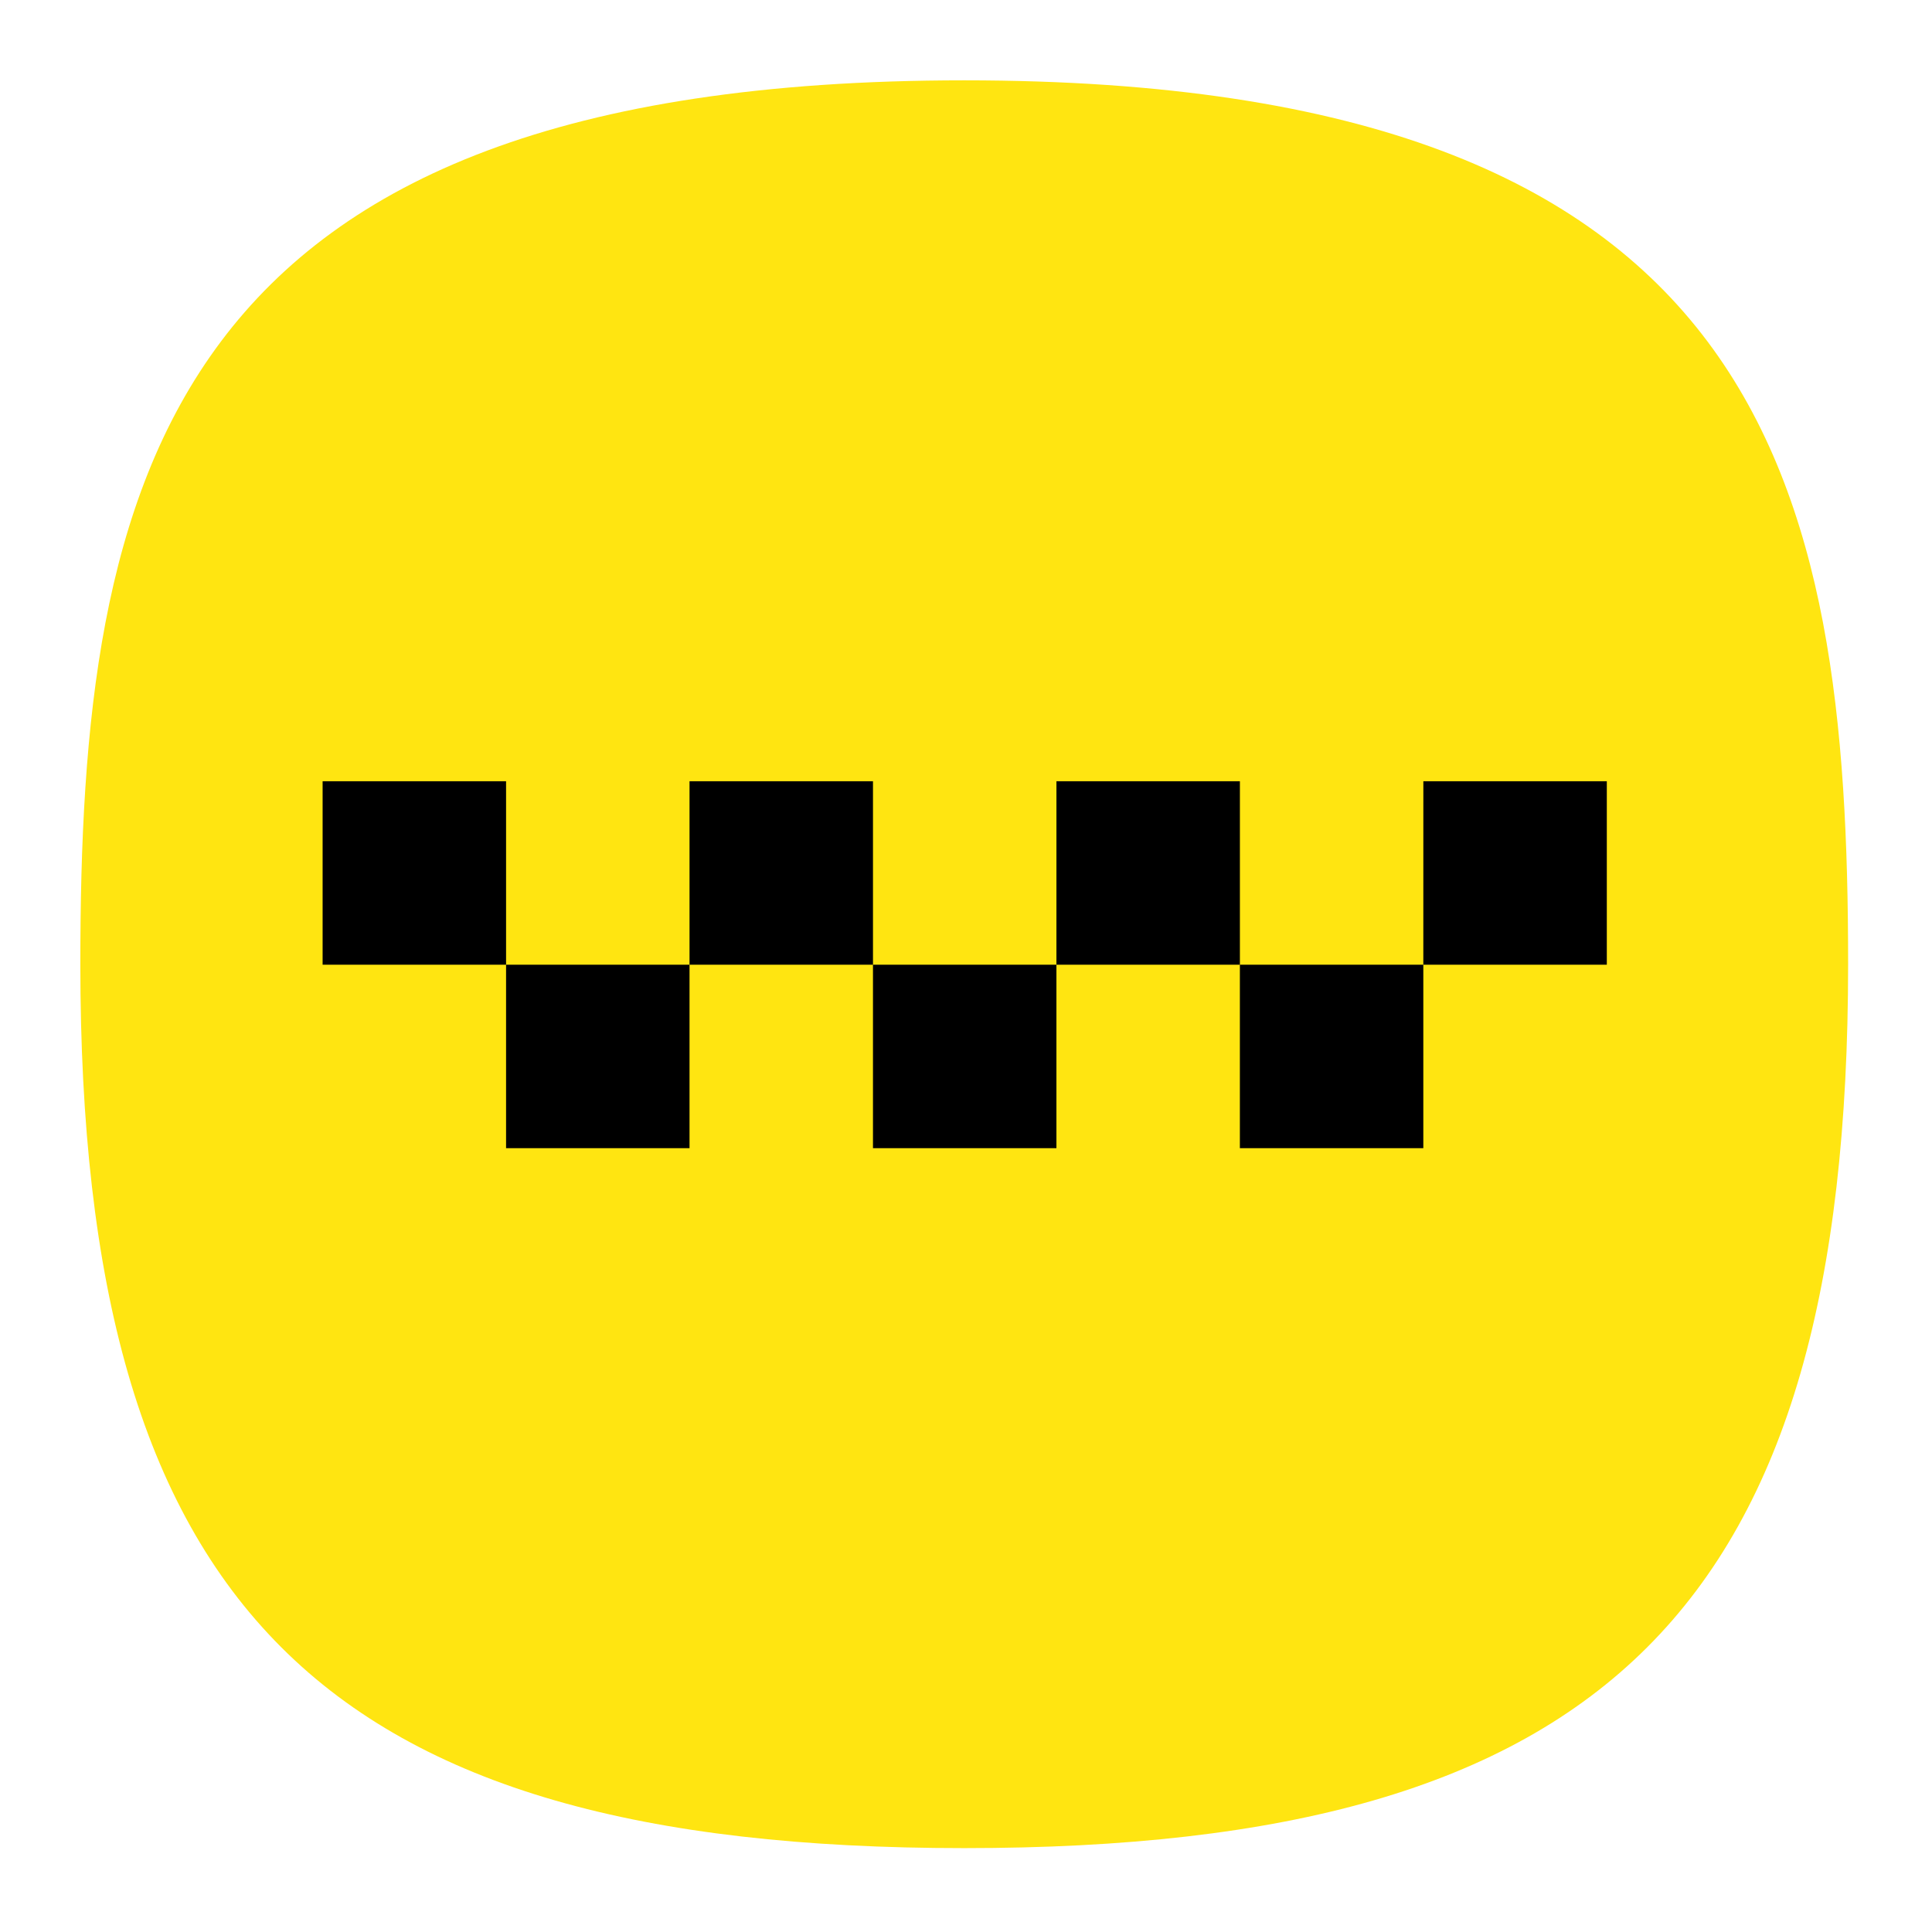 <?xml version="1.0" encoding="UTF-8" standalone="no"?>
<svg
   width="24"
   height="24"
   viewBox="0 0 24 24"
   fill="none"
   version="1.1"
   id="svg154"
   sodipodi:docname="taxi.svg"
   inkscape:version="1.2.2 (b0a8486541, 2022-12-01)"
   xmlns:inkscape="http://www.inkscape.org/namespaces/inkscape"
   xmlns:sodipodi="http://sodipodi.sourceforge.net/DTD/sodipodi-0.dtd"
   xmlns:xlink="http://www.w3.org/1999/xlink"
   xmlns="http://www.w3.org/2000/svg"
   xmlns:svg="http://www.w3.org/2000/svg"
   xmlns:sketch="http://www.bohemiancoding.com/sketch/ns">
  <sodipodi:namedview
     id="namedview156"
     pagecolor="#ffffff"
     bordercolor="#000000"
     borderopacity="1"
     inkscape:showpageshadow="0"
     inkscape:pageopacity="1"
     inkscape:pagecheckerboard="false"
     inkscape:deskcolor="#ffffff"
     showgrid="true"
     inkscape:zoom="22.627417"
     inkscape:cx="3.0714951"
     inkscape:cy="8.1096309"
     inkscape:window-width="1920"
     inkscape:window-height="1052"
     inkscape:window-x="0"
     inkscape:window-y="0"
     inkscape:window-maximized="1"
     inkscape:current-layer="svg154"
     showguides="true"
     guidecolor="#ff0000"
     guideopacity="1"
     inkscape:lockguides="true"
     showborder="true"
     borderlayer="true">
    <inkscape:grid
       type="xygrid"
       id="grid356"
       color="#000000"
       opacity="0.102"
       empcolor="#000000"
       empopacity="0.102"
       snapvisiblegridlinesonly="true"
       enabled="true"
       visible="true"
       dotted="false" />
    <sodipodi:guide
       position="4,12"
       orientation="-1,0"
       id="guide764"
       inkscape:locked="true"
       inkscape:label="left-circle"
       inkscape:color="rgb(255,0,0)" />
    <sodipodi:guide
       position="5,12"
       orientation="-1,0"
       id="guide2218"
       inkscape:locked="true"
       inkscape:label="left-square"
       inkscape:color="rgb(255,0,0)" />
    <sodipodi:guide
       position="12,20"
       orientation="0,1"
       id="guide2220"
       inkscape:locked="true"
       inkscape:label="top-circle"
       inkscape:color="rgb(255,0,0)" />
    <sodipodi:guide
       position="12,5"
       orientation="0,1"
       id="guide2222"
       inkscape:locked="true"
       inkscape:label="bottom-square"
       inkscape:color="rgb(255,0,0)" />
    <sodipodi:guide
       position="12,4"
       orientation="0,1"
       id="guide2224"
       inkscape:locked="true"
       inkscape:label="bottom-circle"
       inkscape:color="rgb(255,0,0)" />
    <sodipodi:guide
       position="19,12"
       orientation="-1,0"
       id="guide2226"
       inkscape:locked="true"
       inkscape:label="right-square"
       inkscape:color="rgb(255,0,0)" />
    <sodipodi:guide
       position="20,12"
       orientation="-1,0"
       id="guide2228"
       inkscape:locked="true"
       inkscape:label="right-circle"
       inkscape:color="rgb(255,0,0)" />
    <sodipodi:guide
       position="12,19"
       orientation="0,1"
       id="guide2230"
       inkscape:locked="true"
       inkscape:label="top-square"
       inkscape:color="rgb(255,0,0)" />
    <sodipodi:guide
       position="12,12"
       orientation="1,0"
       id="guide765"
       inkscape:locked="true" />
    <sodipodi:guide
       position="12,12"
       orientation="0,-1"
       id="guide767"
       inkscape:locked="true" />
    <sodipodi:guide
       position="12,12"
       orientation="0.707,0.707"
       id="guide2266"
       inkscape:locked="true"
       inkscape:label=""
       inkscape:color="rgb(255,0,0)" />
    <sodipodi:guide
       position="12,12"
       orientation="-0.707,0.707"
       id="guide2994"
       inkscape:locked="true"
       inkscape:label=""
       inkscape:color="rgb(255,0,0)" />
    <sodipodi:guide
       position="3,12"
       orientation="-1,0"
       id="guide131543"
       inkscape:locked="true"
       inkscape:label="left-horizontal"
       inkscape:color="rgb(255,0,0)" />
    <sodipodi:guide
       position="12,21"
       orientation="0,1"
       id="guide131545"
       inkscape:locked="true"
       inkscape:label="top-vertical"
       inkscape:color="rgb(255,0,0)" />
    <sodipodi:guide
       position="21,12"
       orientation="-1,0"
       id="guide131547"
       inkscape:locked="true"
       inkscape:label="right-horizontal"
       inkscape:color="rgb(255,0,0)" />
    <sodipodi:guide
       position="12,3"
       orientation="0,1"
       id="guide131549"
       inkscape:locked="true"
       inkscape:label="bottom-vertical"
       inkscape:color="rgb(255,0,0)" />
  </sodipodi:namedview>
  <defs
     id="defs152">
    <radialGradient
       id="radialGradient66380"
       cx="0"
       cy="0"
       r="1"
       gradientUnits="userSpaceOnUse"
       gradientTransform="translate(12 1) rotate(90) scale(22)">
      <stop
         stop-color="#8FC8FF"
         id="stop66376"
         offset="0"
         style="stop-color:#68a8f5;stop-opacity:1;" />
      <stop
         offset="1"
         stop-color="#0056A8"
         id="stop66378"
         style="stop-color:#cccccc;stop-opacity:1;" />
    </radialGradient>
    <radialGradient
       id="paint0_radial_29_23"
       cx="0"
       cy="0"
       r="1"
       gradientUnits="userSpaceOnUse"
       gradientTransform="translate(12 1) rotate(90) scale(22)">
      <stop
         stop-color="#8FC8FF"
         id="stop147"
         offset="0"
         style="stop-color:#f6f6f6;stop-opacity:1;" />
      <stop
         offset="1"
         stop-color="#0056A8"
         id="stop149"
         style="stop-color:#cfcfcf;stop-opacity:1;" />
    </radialGradient>
    <radialGradient
       id="paint0_radial_10_2"
       cx="0"
       cy="0"
       r="1"
       gradientUnits="userSpaceOnUse"
       gradientTransform="matrix(-11,22,-22,-11,17.5,1)"
       xlink:href="#paint0_radial_29_23">
      <stop
         stop-color="#777777"
         id="stop2847" />
      <stop
         offset="1"
         stop-color="#222222"
         id="stop2849" />
    </radialGradient>
    <radialGradient
       fx="0"
       fy="0"
       cx="0"
       cy="0"
       r="1"
       gradientUnits="userSpaceOnUse"
       gradientTransform="matrix(0,16.5,-16.5,0,9,0.75)"
       spreadMethod="pad"
       id="radialGradient3666-6">
      <stop
         style="stop-color:#ffffff;stop-opacity:1;"
         offset="0"
         id="stop3662-7" />
      <stop
         style="stop-color:#6a7cf1;stop-opacity:1;"
         offset="1"
         id="stop3664-5" />
    </radialGradient>
    <linearGradient
       id="a"
       x2="0"
       y1="1"
       y2="47"
       gradientTransform="matrix(1.174,0,0,1.174,3.826,3.826)"
       gradientUnits="userSpaceOnUse">
      <stop
         stop-color="#9584f4"
         offset="0"
         id="stop76422" />
      <stop
         stop-color="#8471f2"
         offset="1"
         id="stop76424" />
    </linearGradient>
    <linearGradient
       id="a-5"
       x1="7.9"
       x2="56.17"
       y1="19.867"
       y2="19.867"
       gradientUnits="userSpaceOnUse">
      <stop
         stop-color="#fff"
         stop-opacity=".454"
         offset="0"
         id="stop101157" />
      <stop
         stop-color="#fff"
         stop-opacity=".276"
         offset="1"
         id="stop101159" />
    </linearGradient>
    <clipPath
       id="a-3">
      <circle
         cx="8.467"
         cy="288.53"
         r="6.879"
         fill="#d86eb0"
         stroke-opacity="0.039"
         stroke-width="0.491"
         style="paint-order:stroke markers fill"
         id="circle105957" />
    </clipPath>
    <filter
       id="a-6"
       x="-0.105"
       y="-0.111"
       width="1.21"
       height="1.222"
       color-interpolation-filters="sRGB">
      <feGaussianBlur
         stdDeviation=".392"
         id="feGaussianBlur146622" />
    </filter>
    <filter
       id="b"
       x="-0.069"
       y="-0.243"
       width="1.139"
       height="1.486"
       color-interpolation-filters="sRGB">
      <feGaussianBlur
         stdDeviation="1.215"
         id="feGaussianBlur163335" />
    </filter>
    <linearGradient
       id="c"
       x2="0"
       y1="28"
       y2="20"
       gradientTransform="matrix(3.412,0,0,3.412,-49.879,-49.879)"
       gradientUnits="userSpaceOnUse">
      <stop
         stop-color="#5c431c"
         offset="0"
         id="stop163330"
         style="stop-color:#010100;stop-opacity:1;" />
      <stop
         stop-color="#6b4e21"
         offset="1"
         id="stop163332" />
    </linearGradient>
  </defs>
  <path
     d="M 50,5 C 9.091,5 5,25.455 5,50 5,82.727 17.273,95 50,95 82.727,95 95,82.727 95,50 95,25.455 90.909,5 50,5 Z"
     sketch:type="MSShapeGroup"
     id="path6"
     style="font-variation-settings:normal;display:inline;opacity:1;vector-effect:none;fill:#ffe511;fill-opacity:1;stroke-width:4.567;stroke-linecap:butt;stroke-linejoin:miter;stroke-miterlimit:4;stroke-dasharray:none;stroke-dashoffset:0;stroke-opacity:1;-inkscape-stroke:none;stop-color:#000000;stop-opacity:1"
     sodipodi:nodetypes="sssss"
     inkscape:label="Shape"
     transform="matrix(0.244,0,0,0.244,-0.222,-0.222)" />
  <g
     id="g163842"
     transform="matrix(0.167,0,0,0.167,6.64,6.64)">
    <path
       d="M -15.763,18.354 V 32 H -2.116 V 18.354 Z M -2.116,32 V 45.646 H 11.53 V 32 Z M 11.53,32 H 25.177 V 18.354 H 11.53 Z m 13.646,0 v 13.646 h 13.646 V 32 Z m 13.646,0 H 52.47 V 18.354 H 38.823 Z m 13.646,0 v 13.646 h 13.646 V 32 Z m 13.646,0 H 79.763 V 18.354 H 66.116 Z"
       fill="url(#c)"
       id="path163350"
       style="fill:#000000;stroke-width:2.274;fill-opacity:1" />
  </g>
</svg>
